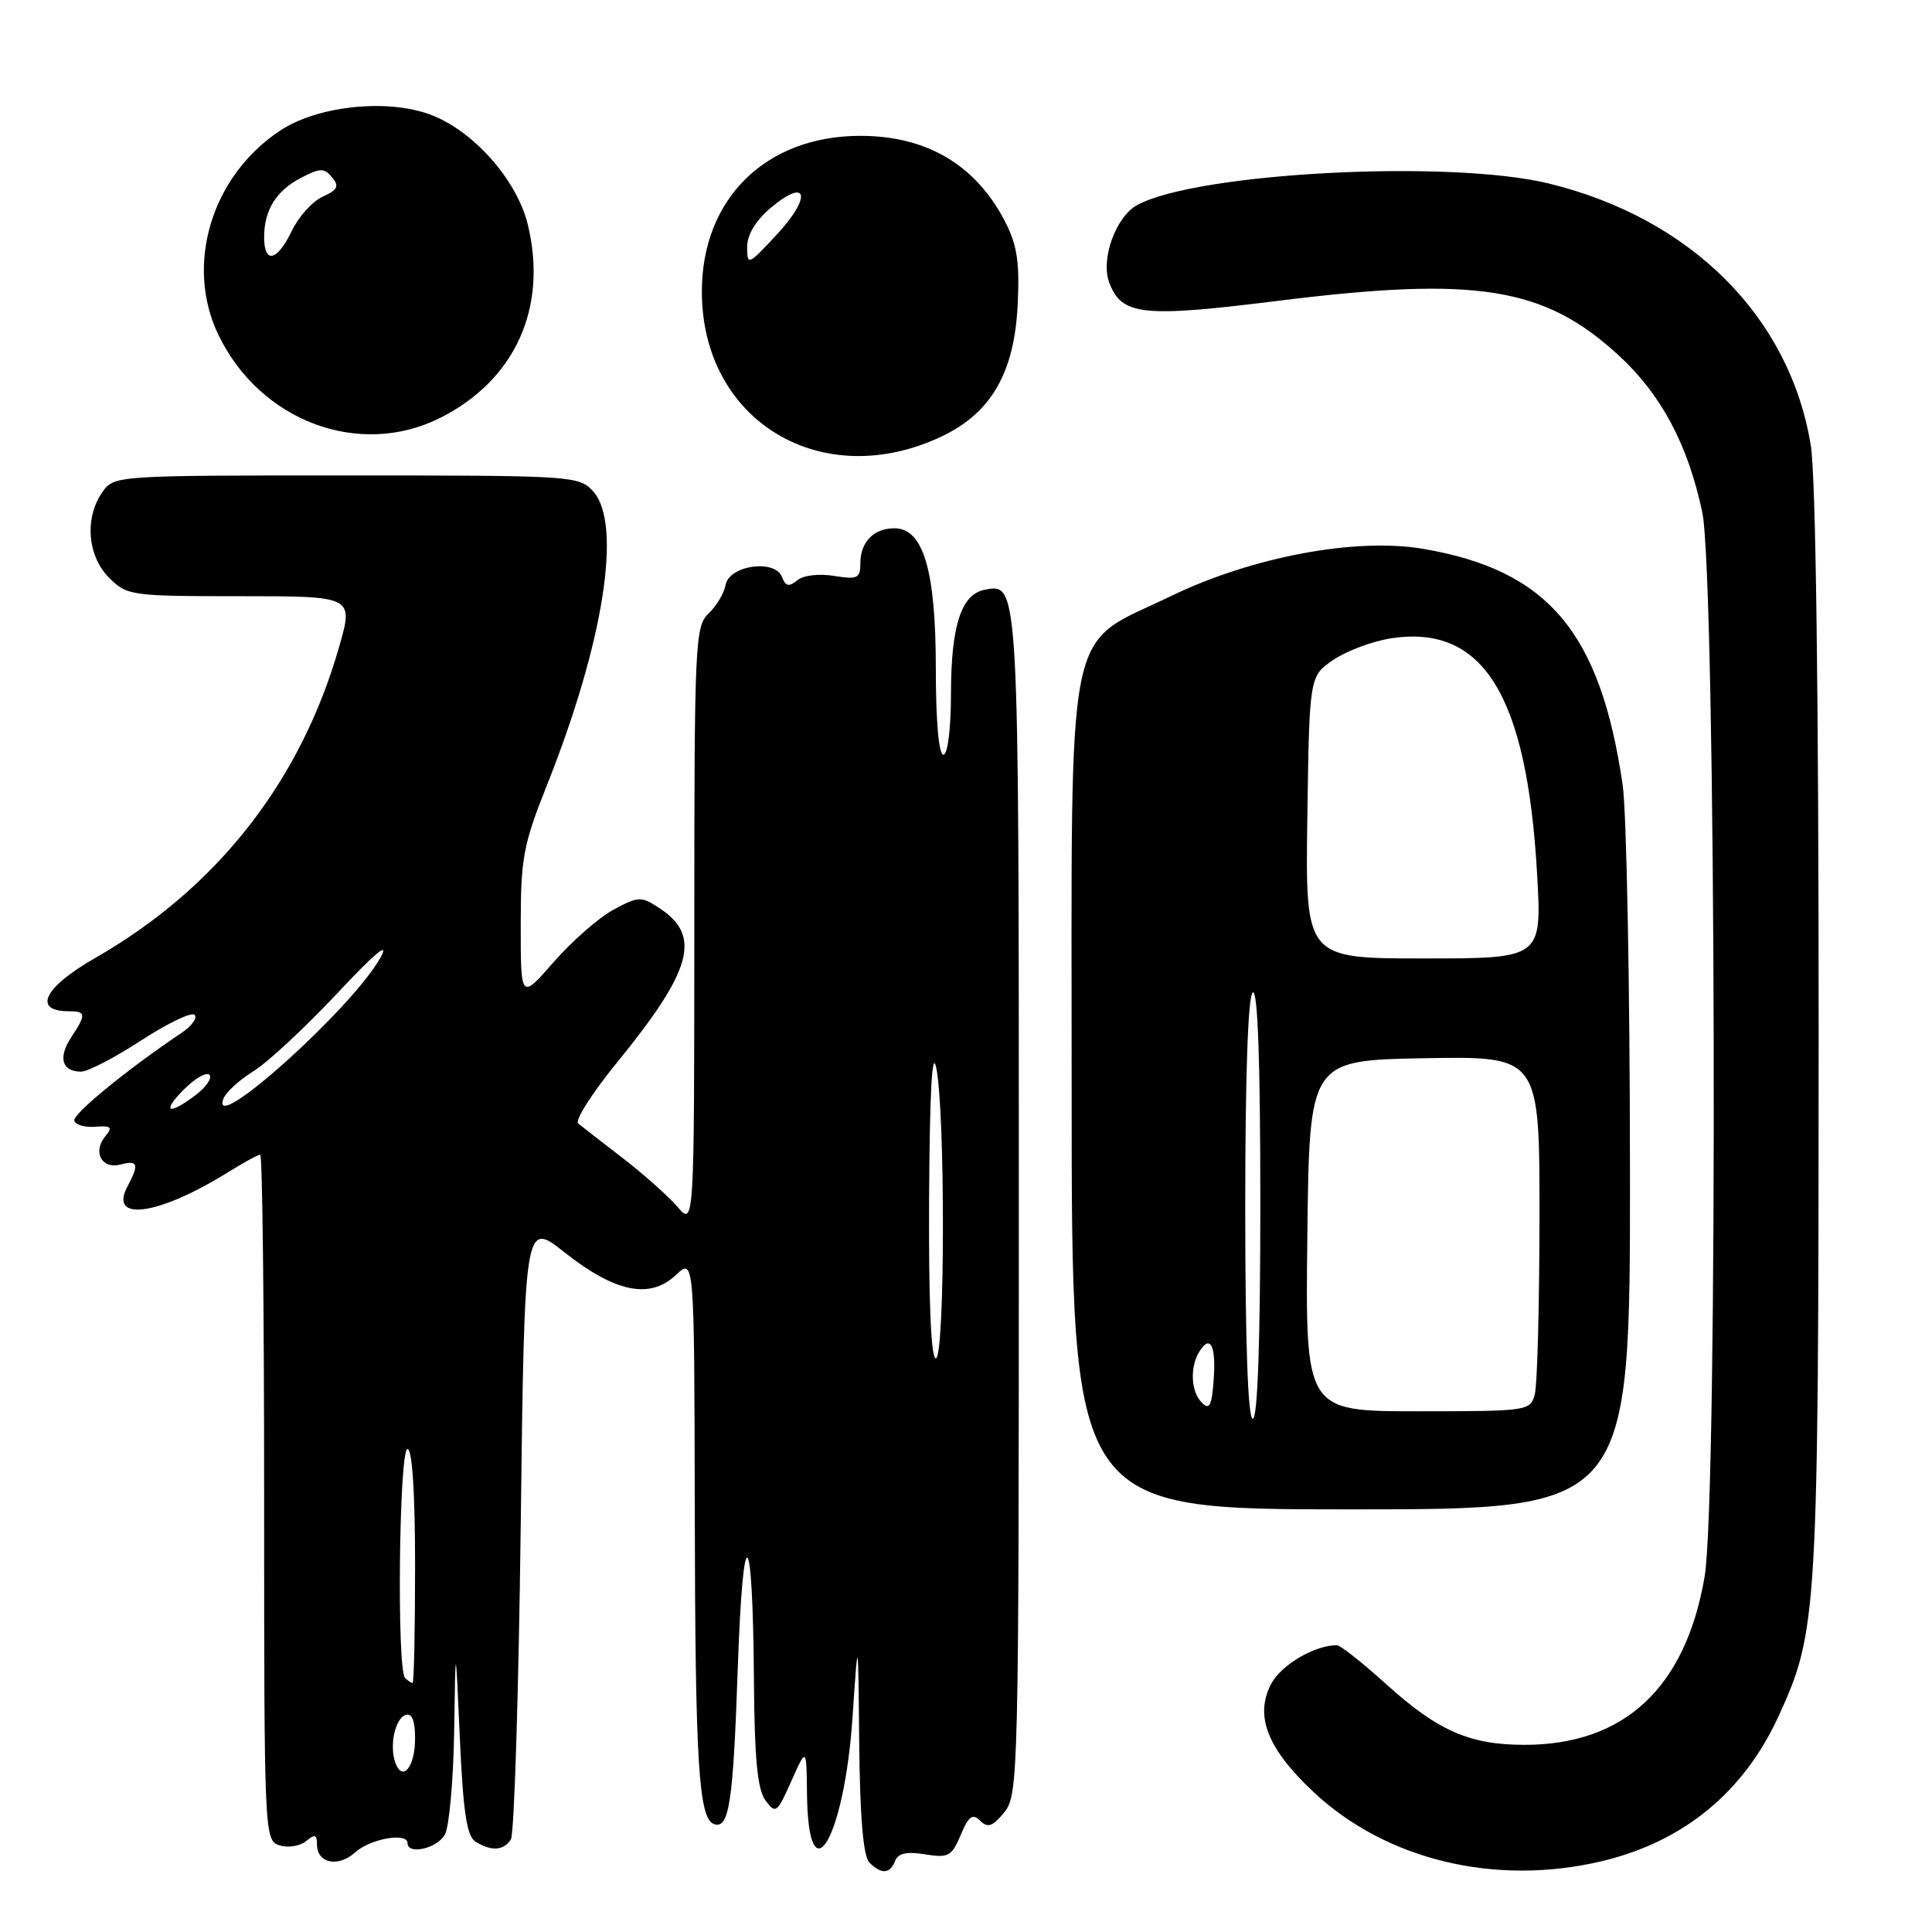 <?xml version="1.0" encoding="UTF-8" standalone="no"?>
<!DOCTYPE svg PUBLIC "-//W3C//DTD SVG 1.1//EN" "http://www.w3.org/Graphics/SVG/1.1/DTD/svg11.dtd" >
<svg xmlns="http://www.w3.org/2000/svg" xmlns:xlink="http://www.w3.org/1999/xlink" version="1.1" viewBox="0 0 256 256">
 <g >
 <path fill="currentColor"
d=" M 118.61 246.58 C 119.00 245.56 120.15 245.31 122.57 245.71 C 125.67 246.21 126.11 245.97 127.30 243.14 C 128.35 240.64 128.87 240.26 129.88 241.26 C 130.89 242.25 131.53 242.03 133.07 240.14 C 134.94 237.85 135.00 235.34 135.00 159.58 C 135.00 76.73 135.03 77.27 130.46 78.15 C 127.39 78.74 126.03 82.89 126.01 91.75 C 126.01 96.57 125.58 100.00 125.00 100.00 C 124.39 100.00 124.00 95.51 124.00 88.53 C 124.00 75.59 122.35 70.00 118.51 70.00 C 115.78 70.00 114.00 71.82 114.00 74.64 C 114.00 76.63 113.63 76.81 110.51 76.31 C 108.49 75.98 106.43 76.23 105.63 76.90 C 104.54 77.79 104.10 77.70 103.62 76.46 C 102.70 74.05 96.63 74.89 96.15 77.50 C 95.95 78.60 94.93 80.31 93.89 81.29 C 92.10 82.99 92.00 85.13 92.00 122.79 C 91.99 162.50 91.99 162.50 89.75 159.89 C 88.51 158.46 85.25 155.56 82.50 153.44 C 79.75 151.33 77.11 149.27 76.62 148.87 C 76.14 148.48 78.44 144.85 81.73 140.82 C 91.73 128.56 92.99 124.01 87.39 120.34 C 84.95 118.74 84.62 118.75 81.29 120.54 C 79.36 121.58 75.80 124.69 73.39 127.45 C 69.00 132.47 69.00 132.47 69.00 122.61 C 69.00 113.71 69.34 111.91 72.44 104.12 C 79.99 85.20 82.48 69.42 78.60 65.11 C 76.73 63.05 75.97 63.00 45.90 63.00 C 15.22 63.00 15.11 63.01 13.56 65.22 C 11.18 68.61 11.58 73.67 14.45 76.55 C 16.84 78.93 17.32 79.00 31.88 79.00 C 46.86 79.00 46.86 79.00 44.93 85.73 C 39.84 103.55 28.72 117.72 12.61 126.94 C 5.79 130.84 4.25 134.00 9.17 134.00 C 11.41 134.00 11.44 134.41 9.41 137.49 C 7.67 140.15 8.22 142.00 10.74 142.00 C 11.63 142.00 15.22 140.14 18.71 137.86 C 22.20 135.59 25.38 134.06 25.78 134.47 C 26.18 134.88 25.42 135.94 24.10 136.83 C 16.81 141.73 9.60 147.63 9.84 148.50 C 9.99 149.05 11.25 149.41 12.63 149.30 C 14.73 149.14 14.96 149.35 13.97 150.54 C 12.24 152.62 13.46 154.95 15.94 154.31 C 18.28 153.69 18.47 154.26 16.91 157.17 C 14.33 161.99 20.99 161.07 30.23 155.32 C 32.28 154.04 34.19 153.00 34.48 153.00 C 34.77 153.00 35.00 173.44 35.00 198.43 C 35.00 243.34 35.02 243.87 37.05 244.52 C 38.17 244.87 39.75 244.62 40.55 243.96 C 41.72 242.99 42.00 243.08 42.00 244.41 C 42.00 246.90 44.82 247.48 47.06 245.45 C 49.06 243.64 54.00 242.76 54.00 244.22 C 54.00 245.84 57.97 244.92 58.96 243.07 C 59.53 242.00 60.08 235.81 60.18 229.32 C 60.36 217.50 60.36 217.50 60.93 230.29 C 61.37 240.11 61.85 243.30 63.00 244.02 C 65.07 245.33 66.73 245.23 67.69 243.75 C 68.14 243.06 68.72 224.33 69.00 202.12 C 69.50 161.75 69.50 161.75 74.81 165.95 C 81.52 171.25 86.11 172.19 89.54 168.96 C 92.00 166.65 92.00 166.65 92.06 200.08 C 92.12 233.73 92.57 241.02 94.63 241.71 C 96.62 242.37 97.15 238.85 97.76 221.00 C 98.46 200.81 99.75 201.75 99.90 222.56 C 99.97 233.04 100.36 237.11 101.43 238.56 C 102.78 240.40 102.96 240.26 104.86 236.00 C 106.86 231.50 106.86 231.50 106.93 237.69 C 107.09 251.72 111.87 243.71 112.96 227.60 C 113.71 216.50 113.71 216.50 113.85 231.05 C 113.95 240.85 114.39 245.99 115.20 246.80 C 116.79 248.39 117.94 248.32 118.61 246.58 Z  M 212.15 246.64 C 223.02 244.08 231.04 237.52 235.68 227.38 C 240.84 216.12 240.96 213.98 240.98 137.00 C 240.98 91.82 240.60 63.12 239.94 59.03 C 237.18 42.02 224.10 28.93 205.25 24.32 C 192.17 21.12 158.75 22.85 150.72 27.15 C 147.86 28.68 145.80 34.36 146.99 37.47 C 148.63 41.80 151.40 42.10 169.20 39.88 C 195.69 36.57 204.62 38.00 214.52 47.12 C 220.13 52.29 223.67 58.94 225.56 67.87 C 227.39 76.50 227.66 198.50 225.87 208.92 C 223.35 223.64 215.25 231.20 202.00 231.20 C 194.72 231.20 190.50 229.34 183.61 223.10 C 180.51 220.30 177.60 218.00 177.14 218.00 C 174.17 218.00 169.73 220.63 168.41 223.17 C 166.23 227.39 167.95 231.74 174.07 237.47 C 183.69 246.47 198.11 249.94 212.15 246.64 Z  M 215.98 155.25 C 215.97 130.64 215.53 107.58 215.01 104.00 C 212.05 83.75 205.13 75.56 188.61 72.73 C 179.69 71.20 165.94 73.77 155.17 78.98 C 140.94 85.86 142.00 80.59 142.00 144.58 C 142.00 200.00 142.00 200.00 179.00 200.00 C 216.00 200.00 216.00 200.00 215.98 155.25 Z  M 124.82 57.81 C 131.31 54.72 134.39 49.41 134.84 40.50 C 135.13 34.78 134.79 32.52 133.20 29.41 C 129.33 21.87 122.82 18.00 114.00 18.00 C 101.47 18.00 93.00 26.33 93.00 38.64 C 93.00 55.80 108.90 65.38 124.82 57.81 Z  M 58.35 55.36 C 68.25 50.37 72.59 40.81 69.95 29.81 C 68.48 23.67 62.38 16.94 56.55 15.02 C 50.70 13.09 41.92 14.12 37.10 17.32 C 28.01 23.33 24.46 35.13 28.96 44.41 C 34.49 55.84 47.66 60.75 58.35 55.36 Z  M 52.41 233.64 C 51.56 231.40 52.33 227.71 53.75 227.24 C 54.59 226.97 55.00 227.99 55.00 230.36 C 55.00 234.09 53.38 236.15 52.41 233.64 Z  M 53.67 222.33 C 52.56 221.23 52.88 192.00 54.00 192.00 C 54.62 192.00 55.00 197.83 55.00 207.50 C 55.00 216.03 54.85 223.00 54.67 223.00 C 54.48 223.00 54.03 222.70 53.67 222.33 Z  M 123.11 158.75 C 123.19 144.70 123.51 138.86 124.06 141.50 C 125.27 147.36 125.22 180.00 124.00 180.00 C 123.36 180.00 123.04 172.33 123.11 158.75 Z  M 24.38 144.35 C 25.84 142.89 27.35 142.02 27.75 142.42 C 28.15 142.81 27.35 144.00 25.99 145.05 C 22.33 147.85 21.32 147.41 24.38 144.35 Z  M 29.61 145.57 C 29.93 144.73 31.72 143.10 33.57 141.95 C 35.43 140.81 40.40 136.19 44.63 131.68 C 49.78 126.18 51.68 124.62 50.40 126.91 C 46.65 133.64 27.64 150.70 29.61 145.57 Z  M 165.00 160.06 C 165.00 142.51 165.37 131.89 166.00 131.50 C 166.66 131.09 167.00 140.66 167.00 159.44 C 167.00 177.81 166.64 188.00 166.00 188.00 C 165.36 188.00 165.00 178.02 165.00 160.06 Z  M 159.25 185.86 C 157.78 184.38 157.64 181.11 158.96 179.03 C 160.40 176.76 161.16 178.37 160.81 182.96 C 160.56 186.29 160.25 186.87 159.25 185.86 Z  M 173.23 163.75 C 173.50 140.50 173.50 140.50 188.75 140.22 C 204.00 139.95 204.00 139.95 203.99 161.22 C 203.98 172.93 203.70 183.51 203.37 184.75 C 202.78 186.96 202.47 187.00 187.86 187.00 C 172.96 187.00 172.96 187.00 173.23 163.75 Z  M 173.23 108.29 C 173.50 89.58 173.50 89.58 176.72 87.41 C 178.50 86.21 181.95 84.94 184.39 84.57 C 196.54 82.75 202.32 92.10 203.67 115.75 C 204.31 127.00 204.31 127.00 188.63 127.00 C 172.96 127.00 172.96 127.00 173.23 108.29 Z  M 99.00 32.76 C 99.00 31.09 100.12 29.24 102.14 27.53 C 106.97 23.47 107.61 26.00 103.02 30.98 C 99.16 35.16 99.00 35.23 99.00 32.76 Z  M 35.00 31.43 C 35.00 27.82 36.60 25.26 39.93 23.54 C 42.43 22.24 42.95 22.24 44.00 23.50 C 44.98 24.68 44.75 25.16 42.74 26.07 C 41.39 26.69 39.55 28.73 38.66 30.60 C 36.73 34.63 35.00 35.03 35.00 31.43 Z "/>
</g>
</svg>